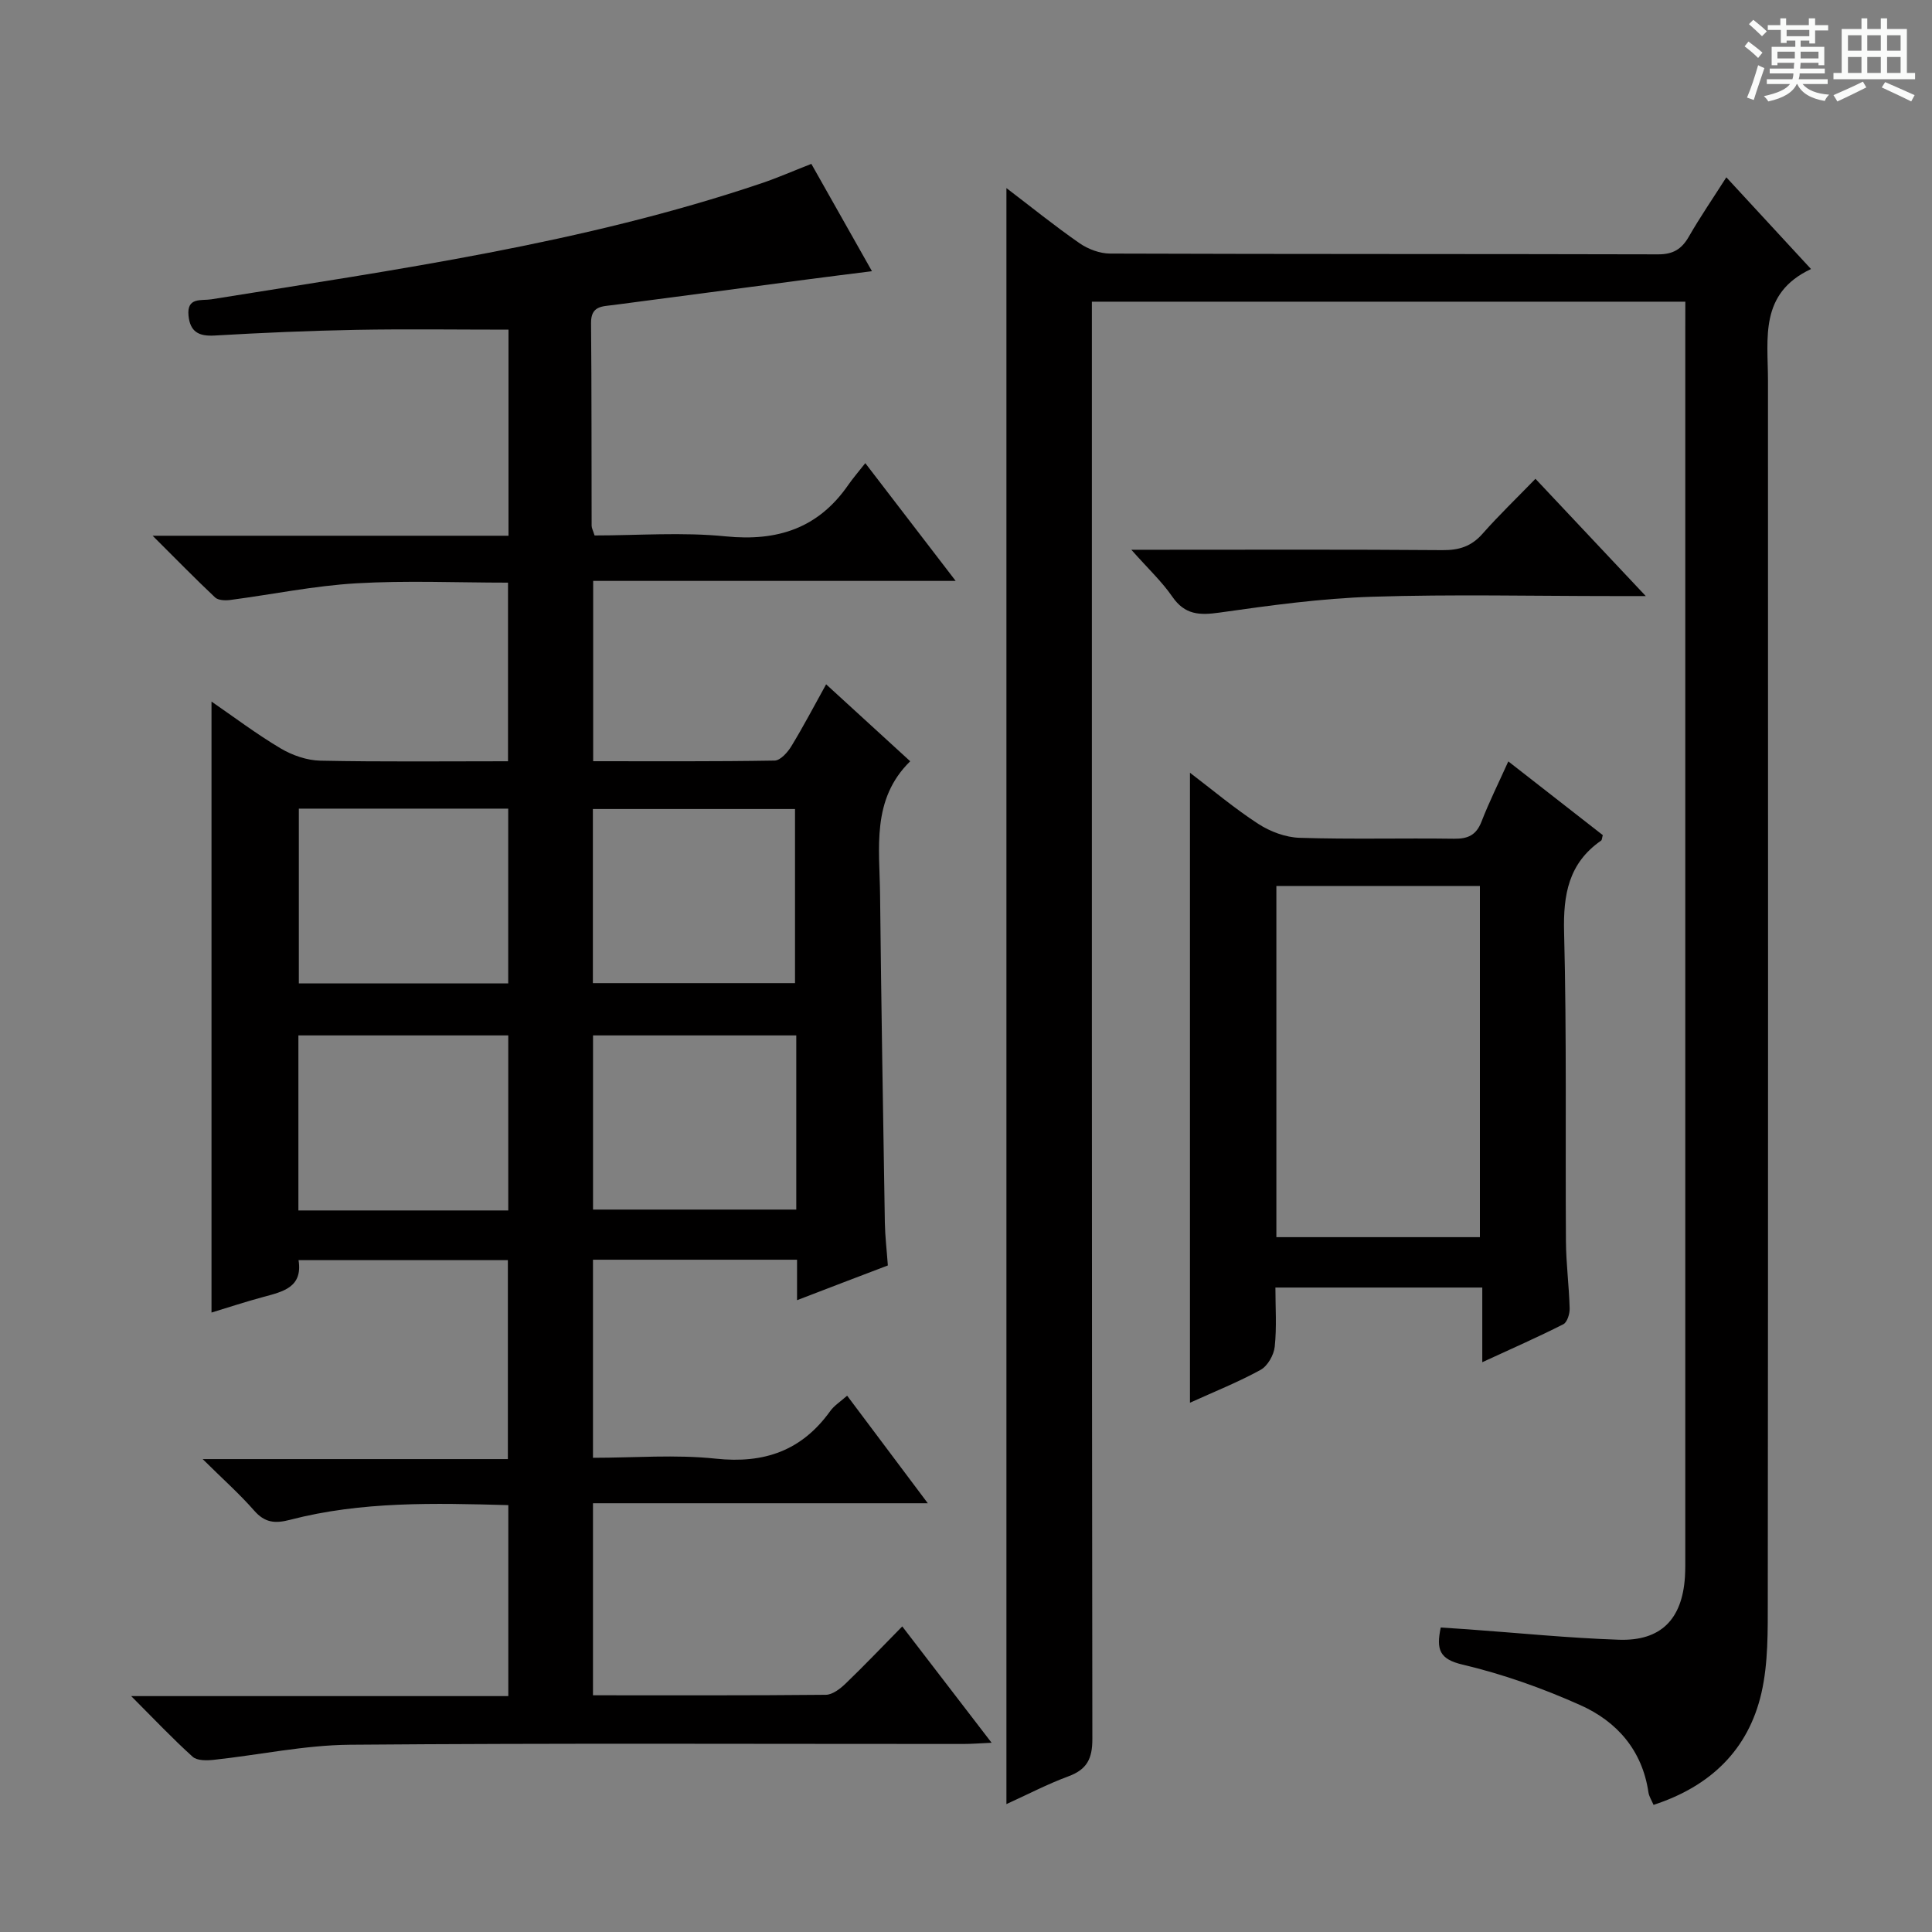 <svg enable-background="new 0 0 400 400" viewBox="0 0 400 400" xmlns="http://www.w3.org/2000/svg"><rect x="0" y="0" width="400" height="400" fill="#808080" stroke="none"/><path d="m361.2 9.6.8-1c.9.7 1.9 1.4 2.9 2.3l-.9 1.1c-1-1-2-1.8-2.8-2.4zm.5 10.6c.9-2.1 1.6-4.3 2.3-6.7.4.2.8.4 1.3.6-.7 2.1-1.5 4.3-2.2 6.6zm.4-15.2.9-.9c1 .8 2 1.6 2.8 2.4l-1 1c-.9-.9-1.8-1.7-2.7-2.5zm12.5-1.2h1.2v1.4h2.7v1.1h-2.7v2.7h-1.2v-.6h-1.8v1.3h4.9v3.8h-1.2v-.5h-3.7c0 .4-.1.9-.1 1.2h5.1v1h-5.2c0 .5-.1.9-.2 1.2h6v1h-5.2c1.1 1.3 2.9 2 5.5 2.2-.4.4-.7.8-.9 1.3-2.9-.5-4.8-1.6-5.7-3.5h-.1c-.8 1.7-2.7 2.9-5.9 3.6-.2-.4-.6-.8-.9-1.1 2.8-.6 4.6-1.4 5.4-2.5h-4.8v-1h5.3c.1-.3.2-.7.2-1.2h-4.9v-1h5c0-.4 0-.8.1-1.2h-3.5v.5h-1.2v-3.8h4.9v-1.3h-1.8v.5h-1.2v-2.7h-2.7v-1h2.6v-1.4h1.2v1.4h4.7v-1.4zm-6.6 8.3h3.6c0-.4 0-.9 0-1.4h-3.6zm1.9-4.6h4.7v-1.3h-4.7zm6.6 3.2h-3.7v1.4h3.7z" fill="#fafbfa"/><path d="m385.3 3.8h1.3v2.2h2.8v-2.2h1.3v2.2h4.1v9.1h1.7v1.3h-16.9v-1.3h1.7v-9.1h4.1v-2.2zm.4 13.1.7 1.2c-1.8.9-3.8 1.9-6 2.9-.2-.4-.5-.8-.8-1.3 2.3-1 4.3-1.9 6.1-2.8zm-3.1-6.4h2.8v-3.2h-2.8zm0 4.6h2.8v-3.3h-2.8zm4-4.6h2.8v-3.2h-2.8zm0 4.6h2.8v-3.3h-2.8zm3.7 1.9c2.1.9 4.1 1.8 6.1 2.7l-.7 1.3c-2.2-1.1-4.2-2-6.1-2.9zm3.2-9.7h-2.8v3.2h2.8zm-2.8 7.8h2.8v-3.3h-2.8z" fill="#fafbfa"/><g fill="#010000"><path d="m165.02 269.19c0-3.05 0-5.51 0-8.38-14.16 0-28.02 0-42.25 0v41.01c8.58 0 17.08-.71 25.42.18 10.04 1.07 17.8-1.65 23.69-9.84.83-1.16 2.14-1.98 3.51-3.2 5.45 7.28 10.71 14.28 16.7 22.27-23.69 0-46.33 0-69.32 0v39.76c16.25 0 32.23.06 48.2-.1 1.39-.01 2.99-1.25 4.1-2.32 3.84-3.69 7.51-7.55 11.73-11.84 6.17 8.03 12.08 15.74 18.5 24.09-2.42.11-4.15.25-5.88.25-42.33.01-84.65-.19-126.98.16-9.39.08-18.76 2.11-28.15 3.12-1.46.16-3.48.2-4.4-.63-4.16-3.75-8.02-7.84-12.73-12.56h78.08c0-13.32 0-26.2 0-39.54-15.32-.42-30.4-.81-45.19 3.04-3.1.81-5.22.62-7.43-1.91-3.04-3.47-6.52-6.56-10.66-10.66h63.19c0-13.91 0-27.31 0-41.19-14.2 0-28.56 0-43.34 0 .9 5.63-3.22 6.52-7.29 7.62-3.67.99-7.29 2.18-10.73 3.23 0-42.1 0-84.08 0-126.5 4.58 3.15 9.27 6.7 14.3 9.69 2.42 1.44 5.46 2.49 8.24 2.55 12.8.26 25.62.12 38.85.12 0-12.43 0-24.46 0-36.98-10.57 0-21.03-.47-31.43.14-8.74.51-17.39 2.31-26.1 3.45-1.02.13-2.46.08-3.11-.52-4.08-3.84-7.99-7.85-12.94-12.78h73.68c0-14.86 0-29.11 0-42.67-10.63 0-21.05-.15-31.47.04-9.81.18-19.62.61-29.41 1.18-3.28.19-5.04-.8-5.37-4.11-.39-3.9 2.65-3.06 4.73-3.39 38.34-6.17 76.85-11.53 113.85-24.01 3.3-1.11 6.5-2.52 10.37-4.03 3.98 7.04 8.02 14.2 12.55 22.22-4.9.62-9.21 1.15-13.51 1.72-13.34 1.76-26.68 3.54-40.02 5.28-2.33.3-4.66.16-4.63 3.71.13 14 .08 27.99.12 41.99 0 .47.27.93.61 2.01 8.97 0 18.15-.72 27.16.19 10.72 1.07 19.15-1.68 25.35-10.63.95-1.37 2.05-2.64 3.54-4.53 6.4 8.34 12.19 15.88 18.71 24.38-25.64 0-50.15 0-75.05 0v37.33c12.68 0 25.13.08 37.57-.13 1.18-.02 2.67-1.68 3.44-2.94 2.49-4.08 4.71-8.32 7.22-12.85 5.88 5.38 11.37 10.4 17.41 15.93-8.08 7.91-6.34 17.99-6.24 27.67.24 22.64.62 45.28.99 67.92.05 2.8.39 5.59.62 8.8-6.08 2.3-12.21 4.66-18.8 7.19zm-59.79-54.82c-14.69 0-29.05 0-43.45 0v36.24h43.45c0-12.1 0-23.99 0-36.24zm-43.36-46.95v36.19h43.35c0-12.22 0-24.12 0-36.19-14.62 0-28.88 0-43.35 0zm102.99 46.95c-14.35 0-28.2 0-42.08 0v36.06h42.08c0-12.17 0-23.95 0-36.06zm-42.11-10.82h41.85c0-12.29 0-24.18 0-36.05-14.14 0-27.89 0-41.85 0z"/><path d="m348.93 62.46c-41.18 0-81.75 0-122.87 0v6.63c0 96.99-.03 193.97.1 290.96.01 4.11-1.15 6.32-4.98 7.73-4.31 1.59-8.42 3.75-12.81 5.74 0-111.66 0-222.81 0-334.58 5.16 3.93 10.01 7.86 15.13 11.41 1.77 1.23 4.19 2.14 6.32 2.15 37.83.13 75.66.06 113.48.16 3.1.01 4.87-1.08 6.36-3.67 2.31-4.03 4.95-7.87 7.76-12.28 5.78 6.26 11.34 12.28 17.53 18.99-10.73 5.03-8.92 14.31-8.91 23.04.02 84.16.04 168.31-.04 252.47-.01 6.45.11 13.1-1.32 19.32-2.7 11.74-10.54 19.31-22.33 23.15-.38-.91-.93-1.72-1.06-2.6-1.28-8.73-6.55-14.69-14.14-18.07-7.82-3.49-16.02-6.41-24.34-8.37-4.79-1.13-5.48-3.1-4.52-7.68 1.79.12 3.68.23 5.58.37 10.44.75 20.87 1.81 31.32 2.16 8.71.29 13.1-4.27 13.66-13.02.09-1.49.07-3 .07-4.5 0-84.65 0-169.31 0-253.96.01-1.66.01-3.32.01-5.55z"/><path d="m306.89 282.03c0-5.57 0-10.33 0-15.46-14.33 0-28.21 0-42.83 0 0 4.08.29 8.21-.14 12.25-.18 1.72-1.47 3.99-2.92 4.79-4.6 2.53-9.52 4.49-14.63 6.81 0-43.67 0-86.78 0-130.43 4.71 3.58 9.23 7.4 14.15 10.59 2.47 1.6 5.65 2.79 8.55 2.88 10.65.34 21.31.04 31.96.19 2.89.04 4.61-.74 5.7-3.54 1.55-4.01 3.48-7.88 5.55-12.47 6.73 5.25 13.18 10.28 19.56 15.26-.17.59-.16 1.01-.35 1.14-6.73 4.67-7.87 11.17-7.66 19.01.55 21.3.24 42.62.38 63.93.03 4.64.65 9.28.77 13.93.03 1.11-.51 2.86-1.31 3.26-5.28 2.68-10.71 5.06-16.78 7.86zm-42.63-98.6v72.71h42.14c0-24.51 0-48.57 0-72.71-14.18 0-27.95 0-42.14 0z"/><path d="m317.9 99.13c7.58 8.06 14.67 15.59 22.84 24.28-3.25 0-4.98 0-6.71 0-16.65 0-33.3-.39-49.93.14-10.57.34-21.13 1.79-31.61 3.28-4.16.59-7.19.47-9.78-3.3-2.15-3.12-4.99-5.77-8.48-9.71h6.02c19.48 0 38.95-.08 58.42.08 3.43.03 5.98-.79 8.27-3.39 3.39-3.84 7.09-7.39 10.96-11.38z"/></g></svg>